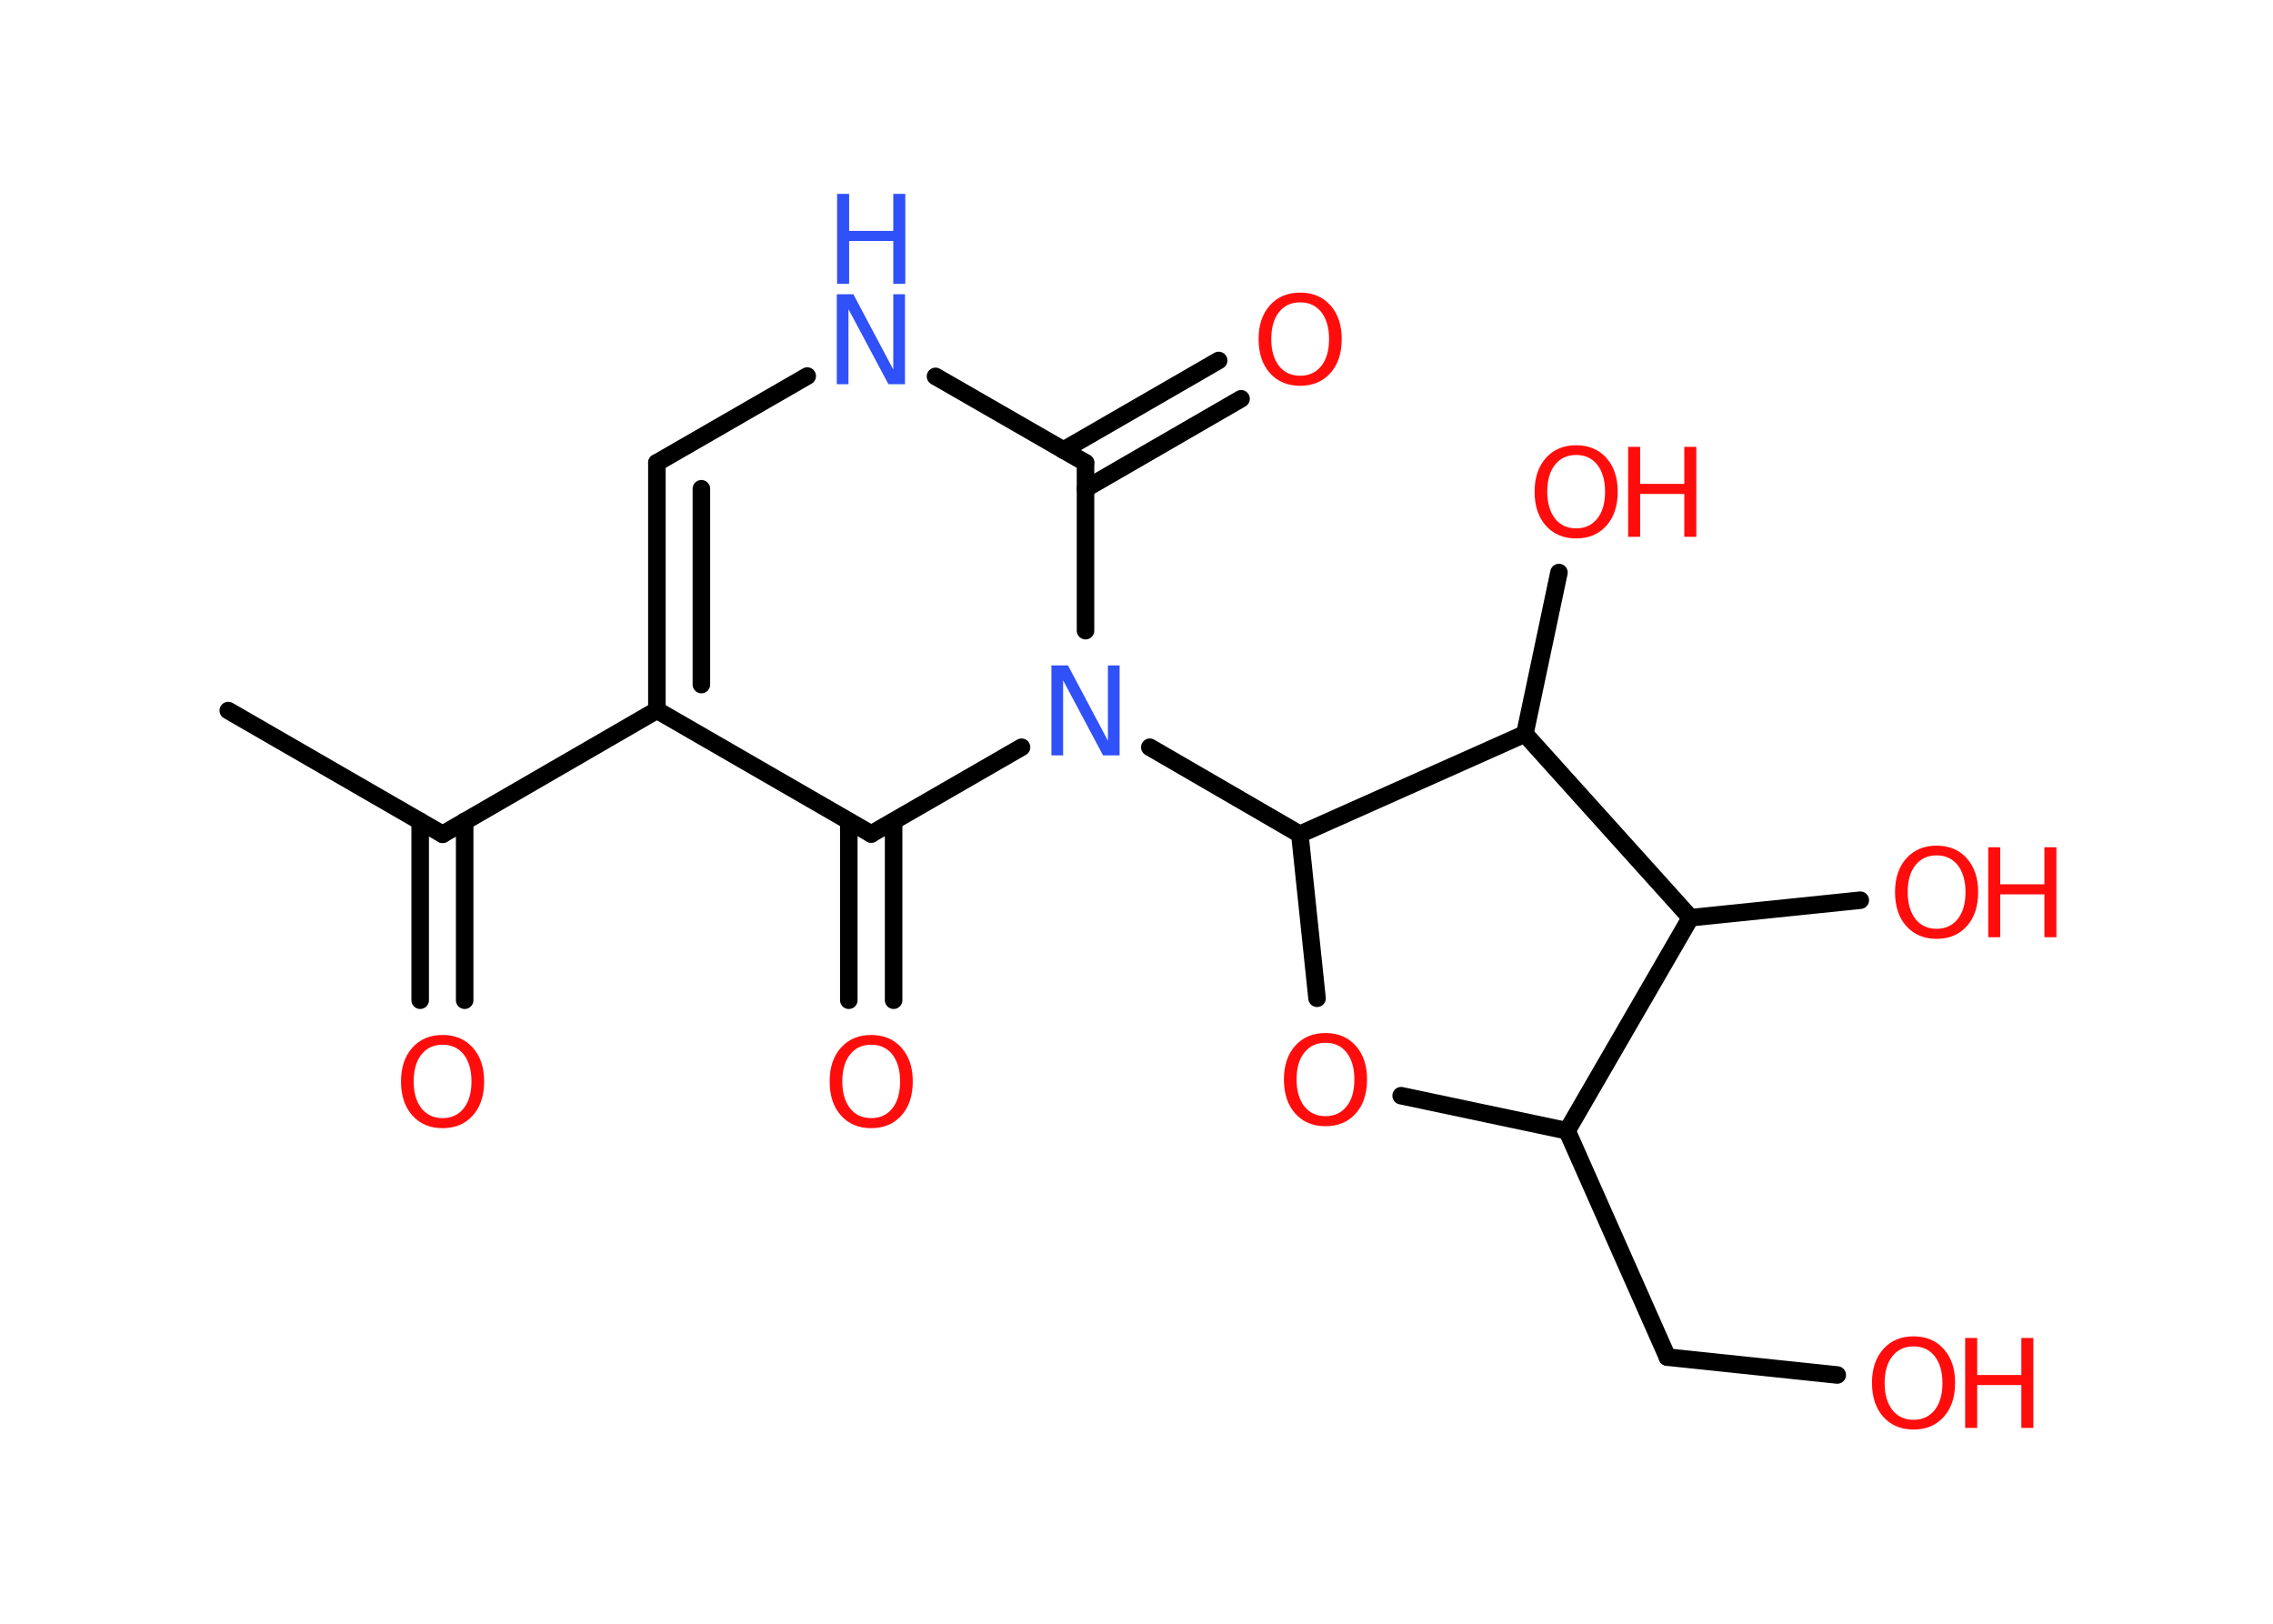 <?xml version='1.0' encoding='UTF-8'?>
<!DOCTYPE svg PUBLIC "-//W3C//DTD SVG 1.1//EN" "http://www.w3.org/Graphics/SVG/1.1/DTD/svg11.dtd">
<svg version='1.2' xmlns='http://www.w3.org/2000/svg' xmlns:xlink='http://www.w3.org/1999/xlink' width='70.0mm' height='50.0mm' viewBox='0 0 70.0 50.0'>
  <desc>Generated by the Chemistry Development Kit (http://github.com/cdk)</desc>
  <g stroke-linecap='round' stroke-linejoin='round' stroke='#000000' stroke-width='.54' fill='#FF0D0D'>
    <rect x='.0' y='.0' width='70.0' height='50.0' fill='#FFFFFF' stroke='none'/>
    <g id='mol1' class='mol'>
      <line id='mol1bnd1' class='bond' x1='7.03' y1='21.88' x2='13.63' y2='25.69'/>
      <g id='mol1bnd2' class='bond'>
        <line x1='14.31' y1='25.29' x2='14.31' y2='30.8'/>
        <line x1='12.94' y1='25.29' x2='12.94' y2='30.8'/>
      </g>
      <line id='mol1bnd3' class='bond' x1='13.63' y1='25.69' x2='20.23' y2='21.87'/>
      <g id='mol1bnd4' class='bond'>
        <line x1='20.23' y1='14.25' x2='20.23' y2='21.87'/>
        <line x1='21.6' y1='15.05' x2='21.6' y2='21.08'/>
      </g>
      <line id='mol1bnd5' class='bond' x1='20.23' y1='14.25' x2='24.86' y2='11.58'/>
      <line id='mol1bnd6' class='bond' x1='28.81' y1='11.59' x2='33.43' y2='14.25'/>
      <g id='mol1bnd7' class='bond'>
        <line x1='32.75' y1='13.86' x2='37.53' y2='11.1'/>
        <line x1='33.43' y1='15.05' x2='38.22' y2='12.28'/>
      </g>
      <line id='mol1bnd8' class='bond' x1='33.43' y1='14.25' x2='33.43' y2='19.42'/>
      <line id='mol1bnd9' class='bond' x1='35.41' y1='23.01' x2='40.03' y2='25.69'/>
      <line id='mol1bnd10' class='bond' x1='40.03' y1='25.69' x2='40.56' y2='30.74'/>
      <line id='mol1bnd11' class='bond' x1='43.15' y1='33.74' x2='48.26' y2='34.82'/>
      <line id='mol1bnd12' class='bond' x1='48.26' y1='34.82' x2='51.35' y2='41.79'/>
      <line id='mol1bnd13' class='bond' x1='51.35' y1='41.79' x2='56.58' y2='42.34'/>
      <line id='mol1bnd14' class='bond' x1='48.26' y1='34.82' x2='52.06' y2='28.26'/>
      <line id='mol1bnd15' class='bond' x1='52.06' y1='28.26' x2='57.29' y2='27.72'/>
      <line id='mol1bnd16' class='bond' x1='52.06' y1='28.26' x2='46.96' y2='22.6'/>
      <line id='mol1bnd17' class='bond' x1='40.03' y1='25.69' x2='46.96' y2='22.6'/>
      <line id='mol1bnd18' class='bond' x1='46.96' y1='22.6' x2='48.01' y2='17.63'/>
      <line id='mol1bnd19' class='bond' x1='31.46' y1='23.01' x2='26.83' y2='25.68'/>
      <line id='mol1bnd20' class='bond' x1='20.23' y1='21.87' x2='26.83' y2='25.68'/>
      <g id='mol1bnd21' class='bond'>
        <line x1='27.52' y1='25.29' x2='27.52' y2='30.8'/>
        <line x1='26.14' y1='25.29' x2='26.14' y2='30.8'/>
      </g>
      <path id='mol1atm3' class='atom' d='M13.63 32.17q-.41 .0 -.65 .3q-.24 .3 -.24 .83q.0 .52 .24 .83q.24 .3 .65 .3q.41 .0 .65 -.3q.24 -.3 .24 -.83q.0 -.52 -.24 -.83q-.24 -.3 -.65 -.3zM13.63 31.87q.58 .0 .93 .39q.35 .39 .35 1.04q.0 .66 -.35 1.05q-.35 .39 -.93 .39q-.58 .0 -.93 -.39q-.35 -.39 -.35 -1.05q.0 -.65 .35 -1.04q.35 -.39 .93 -.39z' stroke='none'/>
      <g id='mol1atm6' class='atom'>
        <path d='M25.78 9.06h.5l1.23 2.32v-2.32h.36v2.77h-.51l-1.23 -2.31v2.31h-.36v-2.77z' stroke='none' fill='#3050F8'/>
        <path d='M25.78 5.97h.37v1.14h1.36v-1.14h.37v2.77h-.37v-1.32h-1.36v1.32h-.37v-2.77z' stroke='none' fill='#3050F8'/>
      </g>
      <path id='mol1atm8' class='atom' d='M40.04 9.31q-.41 .0 -.65 .3q-.24 .3 -.24 .83q.0 .52 .24 .83q.24 .3 .65 .3q.41 .0 .65 -.3q.24 -.3 .24 -.83q.0 -.52 -.24 -.83q-.24 -.3 -.65 -.3zM40.04 9.01q.58 .0 .93 .39q.35 .39 .35 1.04q.0 .66 -.35 1.05q-.35 .39 -.93 .39q-.58 .0 -.93 -.39q-.35 -.39 -.35 -1.05q.0 -.65 .35 -1.04q.35 -.39 .93 -.39z' stroke='none'/>
      <path id='mol1atm9' class='atom' d='M32.39 20.49h.5l1.23 2.32v-2.32h.36v2.77h-.51l-1.23 -2.31v2.31h-.36v-2.77z' stroke='none' fill='#3050F8'/>
      <path id='mol1atm11' class='atom' d='M40.82 32.11q-.41 .0 -.65 .3q-.24 .3 -.24 .83q.0 .52 .24 .83q.24 .3 .65 .3q.41 .0 .65 -.3q.24 -.3 .24 -.83q.0 -.52 -.24 -.83q-.24 -.3 -.65 -.3zM40.82 31.81q.58 .0 .93 .39q.35 .39 .35 1.04q.0 .66 -.35 1.05q-.35 .39 -.93 .39q-.58 .0 -.93 -.39q-.35 -.39 -.35 -1.05q.0 -.65 .35 -1.04q.35 -.39 .93 -.39z' stroke='none'/>
      <g id='mol1atm14' class='atom'>
        <path d='M58.93 41.46q-.41 .0 -.65 .3q-.24 .3 -.24 .83q.0 .52 .24 .83q.24 .3 .65 .3q.41 .0 .65 -.3q.24 -.3 .24 -.83q.0 -.52 -.24 -.83q-.24 -.3 -.65 -.3zM58.93 41.15q.58 .0 .93 .39q.35 .39 .35 1.04q.0 .66 -.35 1.05q-.35 .39 -.93 .39q-.58 .0 -.93 -.39q-.35 -.39 -.35 -1.05q.0 -.65 .35 -1.04q.35 -.39 .93 -.39z' stroke='none'/>
        <path d='M60.52 41.2h.37v1.14h1.36v-1.14h.37v2.77h-.37v-1.32h-1.36v1.32h-.37v-2.77z' stroke='none'/>
      </g>
      <g id='mol1atm16' class='atom'>
        <path d='M59.64 26.34q-.41 .0 -.65 .3q-.24 .3 -.24 .83q.0 .52 .24 .83q.24 .3 .65 .3q.41 .0 .65 -.3q.24 -.3 .24 -.83q.0 -.52 -.24 -.83q-.24 -.3 -.65 -.3zM59.64 26.04q.58 .0 .93 .39q.35 .39 .35 1.04q.0 .66 -.35 1.05q-.35 .39 -.93 .39q-.58 .0 -.93 -.39q-.35 -.39 -.35 -1.05q.0 -.65 .35 -1.04q.35 -.39 .93 -.39z' stroke='none'/>
        <path d='M61.23 26.09h.37v1.14h1.36v-1.14h.37v2.77h-.37v-1.32h-1.36v1.32h-.37v-2.77z' stroke='none'/>
      </g>
      <g id='mol1atm18' class='atom'>
        <path d='M48.54 14.01q-.41 .0 -.65 .3q-.24 .3 -.24 .83q.0 .52 .24 .83q.24 .3 .65 .3q.41 .0 .65 -.3q.24 -.3 .24 -.83q.0 -.52 -.24 -.83q-.24 -.3 -.65 -.3zM48.54 13.71q.58 .0 .93 .39q.35 .39 .35 1.04q.0 .66 -.35 1.05q-.35 .39 -.93 .39q-.58 .0 -.93 -.39q-.35 -.39 -.35 -1.05q.0 -.65 .35 -1.04q.35 -.39 .93 -.39z' stroke='none'/>
        <path d='M50.14 13.76h.37v1.14h1.36v-1.14h.37v2.77h-.37v-1.32h-1.36v1.32h-.37v-2.77z' stroke='none'/>
      </g>
      <path id='mol1atm20' class='atom' d='M26.83 32.17q-.41 .0 -.65 .3q-.24 .3 -.24 .83q.0 .52 .24 .83q.24 .3 .65 .3q.41 .0 .65 -.3q.24 -.3 .24 -.83q.0 -.52 -.24 -.83q-.24 -.3 -.65 -.3zM26.83 31.87q.58 .0 .93 .39q.35 .39 .35 1.04q.0 .66 -.35 1.05q-.35 .39 -.93 .39q-.58 .0 -.93 -.39q-.35 -.39 -.35 -1.05q.0 -.65 .35 -1.04q.35 -.39 .93 -.39z' stroke='none'/>
    </g>
  </g>
</svg>
